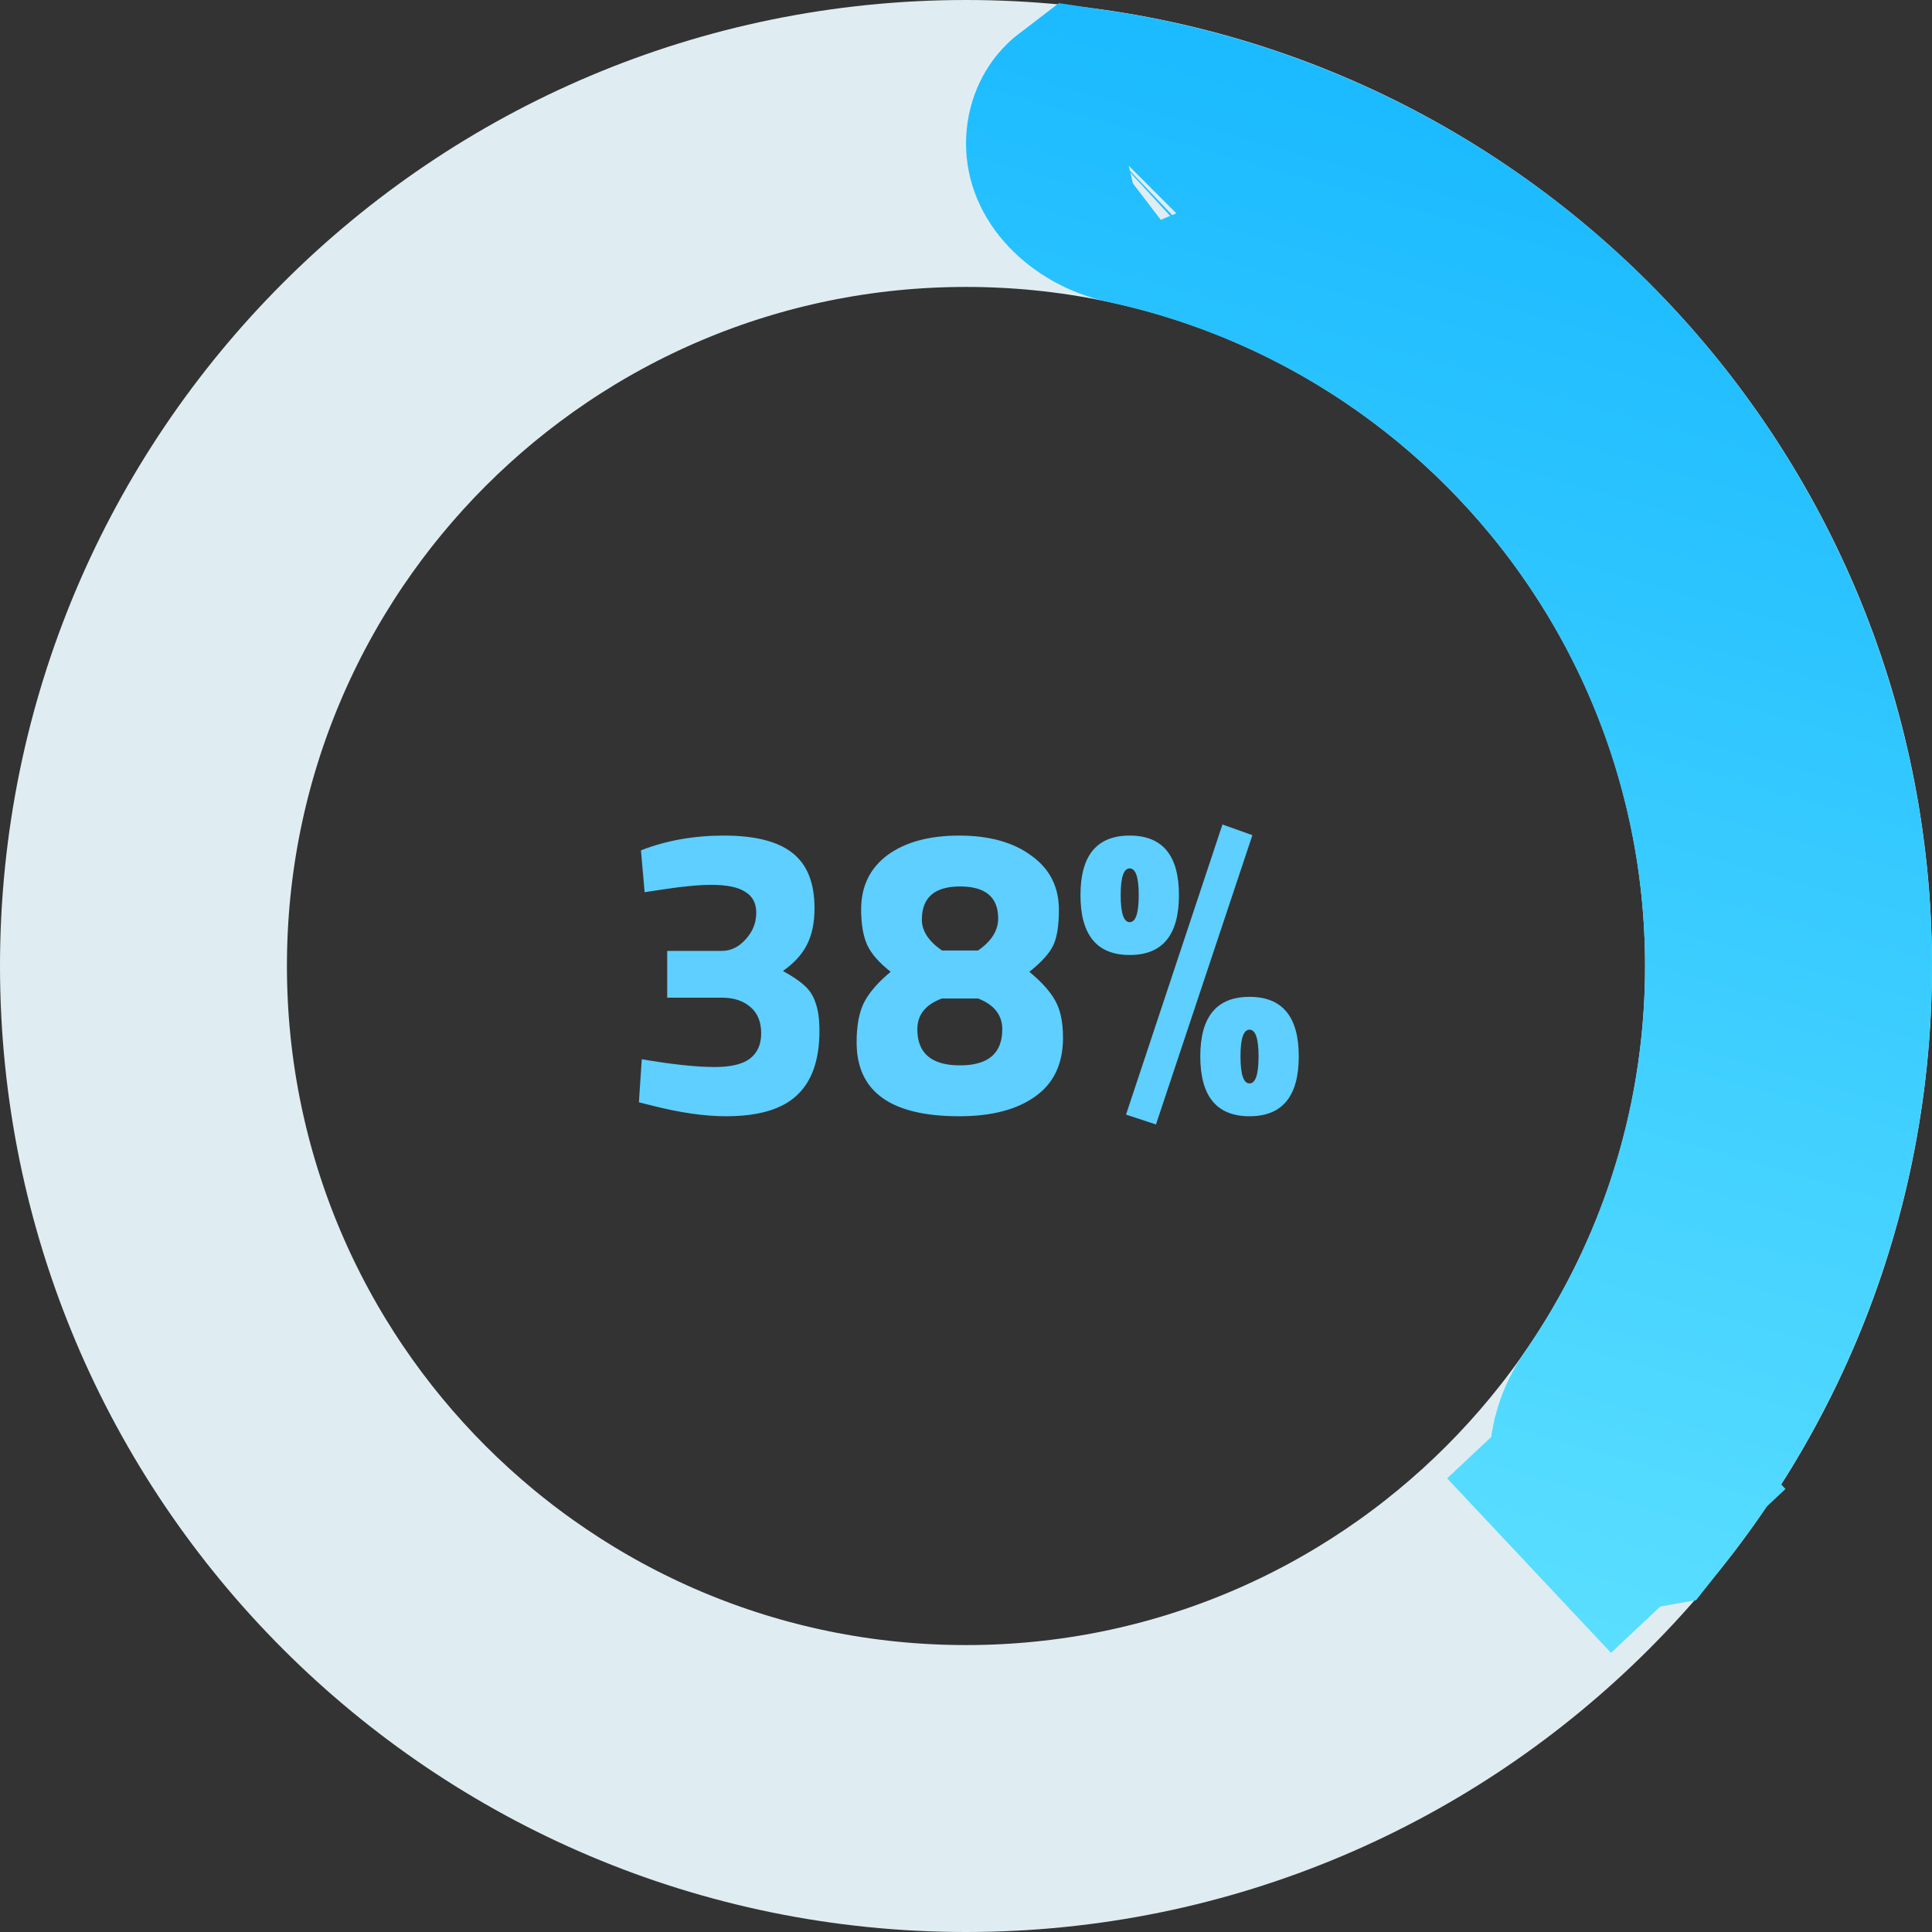 <svg width="113" height="113" viewBox="0 0 113 113" fill="none" xmlns="http://www.w3.org/2000/svg">
<rect x="0" y="0" width="113" height="113" fill="#333333" stroke="none"/>
<path d="M106 56.5C106 83.838 83.838 106 56.5 106C29.162 106 7 83.838 7 56.5C7 29.162 29.162 7 56.5 7C83.838 7 106 29.162 106 56.5ZM9.782 56.5C9.782 82.302 30.698 103.218 56.5 103.218C82.302 103.218 103.218 82.302 103.218 56.5C103.218 30.698 82.302 9.782 56.5 9.782C30.698 9.782 9.782 30.698 9.782 56.5Z" stroke="#DFEDF2" stroke-width="14"/>
<path d="M63.5 8.391C63.5 7.972 63.672 7.692 63.796 7.574C63.809 7.562 63.82 7.552 63.829 7.545C71.144 8.641 78.154 11.367 84.323 15.559C92.53 21.137 98.871 29.052 102.524 38.278C106.177 47.504 106.972 57.614 104.808 67.298C103.181 74.578 99.937 81.363 95.354 87.169C95.343 87.171 95.328 87.171 95.31 87.171C95.14 87.17 94.823 87.084 94.536 86.778L89.433 91.57L94.536 86.778C94.321 86.549 94.116 86.171 94.115 85.493C94.115 84.767 94.367 83.878 94.911 83.092C98.323 78.165 100.772 72.6 102.093 66.691C104.136 57.552 103.385 48.009 99.937 39.302C96.49 30.595 90.505 23.124 82.759 17.86C77.751 14.457 72.157 12.078 66.297 10.821C65.362 10.62 64.57 10.146 64.073 9.615C63.61 9.12 63.5 8.705 63.5 8.391ZM63.855 7.528C63.855 7.528 63.854 7.528 63.853 7.529L63.855 7.528Z" stroke="url(#paint0_linear_9_87)" stroke-width="14"/>
<path d="M42.456 65.288C41.208 65.288 39.768 65.08 38.136 64.664L37.368 64.472L37.536 61.952C39.296 62.256 40.72 62.408 41.808 62.408C42.736 62.408 43.416 62.248 43.848 61.928C44.296 61.592 44.52 61.096 44.52 60.44C44.52 59.768 44.312 59.256 43.896 58.904C43.48 58.536 42.92 58.352 42.216 58.352H39.024V55.616H42.216C42.744 55.616 43.208 55.392 43.608 54.944C44.024 54.496 44.232 53.976 44.232 53.384C44.232 52.824 44.016 52.416 43.584 52.16C43.168 51.888 42.504 51.752 41.592 51.752C40.84 51.752 39.752 51.864 38.328 52.088L37.704 52.184L37.488 49.736C38.96 49.16 40.576 48.872 42.336 48.872C44.176 48.872 45.52 49.216 46.368 49.904C47.216 50.576 47.64 51.648 47.64 53.12C47.64 53.984 47.488 54.704 47.184 55.28C46.896 55.84 46.432 56.344 45.792 56.792C46.352 57.096 46.776 57.384 47.064 57.656C47.368 57.928 47.584 58.272 47.712 58.688C47.856 59.088 47.928 59.624 47.928 60.296C47.928 61.992 47.488 63.248 46.608 64.064C45.744 64.88 44.36 65.288 42.456 65.288ZM56.102 65.288C52.102 65.288 50.102 63.848 50.102 60.968C50.102 59.992 50.246 59.216 50.534 58.64C50.838 58.048 51.358 57.448 52.094 56.84C51.422 56.312 50.966 55.792 50.726 55.28C50.486 54.752 50.366 54.056 50.366 53.192C50.366 51.832 50.886 50.768 51.926 50C52.966 49.248 54.358 48.872 56.102 48.872C57.862 48.872 59.27 49.264 60.326 50.048C61.398 50.816 61.934 51.872 61.934 53.216C61.934 54.144 61.822 54.84 61.598 55.304C61.374 55.768 60.91 56.28 60.206 56.84C60.942 57.448 61.454 58.024 61.742 58.568C62.03 59.096 62.174 59.808 62.174 60.704C62.174 62.224 61.63 63.368 60.542 64.136C59.47 64.904 57.99 65.288 56.102 65.288ZM57.206 55.592C57.99 55.048 58.382 54.424 58.382 53.72C58.382 52.472 57.638 51.848 56.15 51.848C54.662 51.848 53.918 52.496 53.918 53.792C53.918 54.448 54.31 55.048 55.094 55.592H57.206ZM56.15 62.312C57.798 62.312 58.622 61.608 58.622 60.2C58.622 59.368 58.15 58.768 57.206 58.4H55.094C54.134 58.752 53.654 59.352 53.654 60.2C53.654 61.608 54.486 62.312 56.15 62.312ZM65.859 65.192L71.499 48.224L73.251 48.848L67.611 65.768L65.859 65.192ZM66.075 55.856C64.155 55.856 63.195 54.688 63.195 52.352C63.195 50.032 64.155 48.872 66.075 48.872C67.995 48.872 68.955 50.032 68.955 52.352C68.955 54.688 67.995 55.856 66.075 55.856ZM66.075 53.936C66.427 53.936 66.603 53.408 66.603 52.352C66.603 51.312 66.427 50.792 66.075 50.792C65.723 50.792 65.547 51.312 65.547 52.352C65.547 53.408 65.723 53.936 66.075 53.936ZM73.083 65.288C71.163 65.288 70.203 64.12 70.203 61.784C70.203 59.464 71.163 58.304 73.083 58.304C75.003 58.304 75.963 59.464 75.963 61.784C75.963 64.12 75.003 65.288 73.083 65.288ZM73.083 63.368C73.435 63.368 73.611 62.84 73.611 61.784C73.611 60.744 73.435 60.224 73.083 60.224C72.731 60.224 72.555 60.744 72.555 61.784C72.555 62.84 72.731 63.368 73.083 63.368Z" fill="#5ECFFF"/>
<defs>
<linearGradient id="paint0_linear_9_87" x1="56.5" y1="-3.37156e-07" x2="24.5" y2="113" gradientUnits="userSpaceOnUse">
<stop stop-color="#1CBBFF"/>
<stop offset="1" stop-color="#74EDFF"/>
</linearGradient>
</defs>
</svg>
